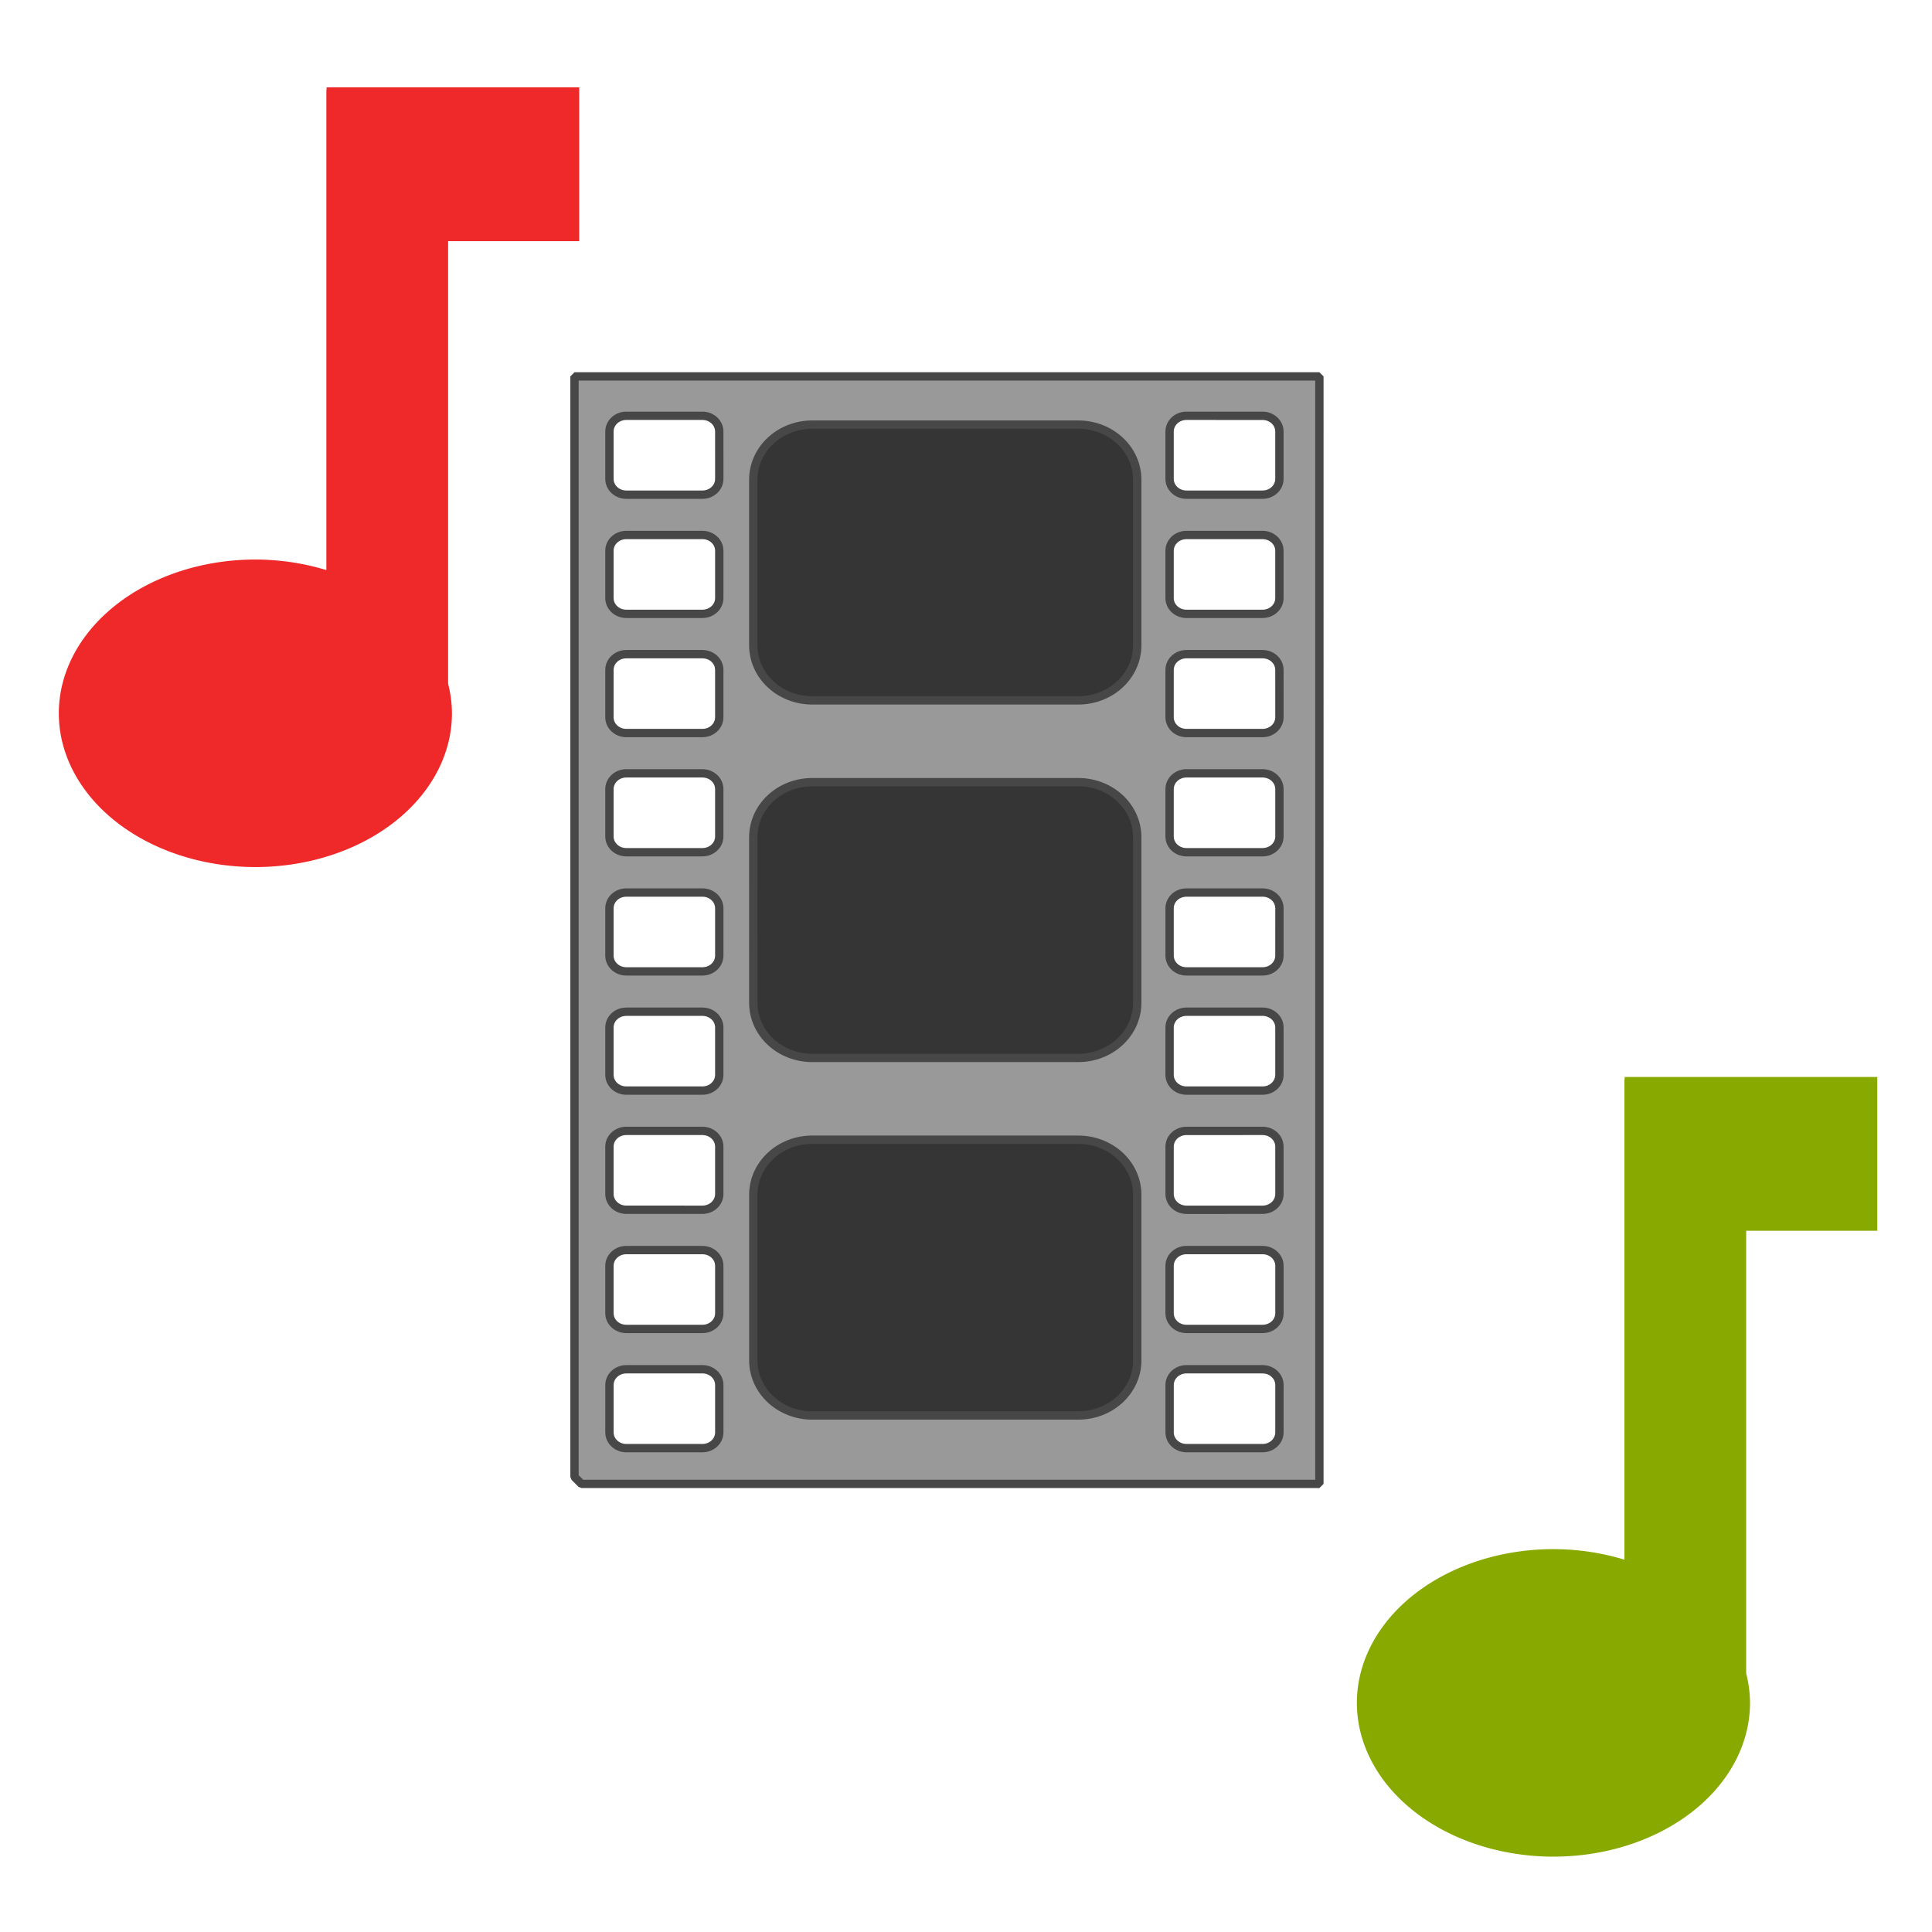 <?xml version="1.0" encoding="UTF-8" standalone="no"?>
<!-- Created with Inkscape (http://www.inkscape.org/) -->

<svg
   xmlns:osb="http://www.openswatchbook.org/uri/2009/osb"
   xmlns:dc="http://purl.org/dc/elements/1.1/"
   xmlns:cc="http://creativecommons.org/ns#"
   xmlns:rdf="http://www.w3.org/1999/02/22-rdf-syntax-ns#"
   xmlns:svg="http://www.w3.org/2000/svg"
   xmlns="http://www.w3.org/2000/svg"
   xmlns:xlink="http://www.w3.org/1999/xlink"
   xmlns:sodipodi="http://sodipodi.sourceforge.net/DTD/sodipodi-0.dtd"
   xmlns:inkscape="http://www.inkscape.org/namespaces/inkscape"
   width="256px"
   height="256px"
   viewBox="0 0 256 256"
   version="1.1"
   id="SVGRoot"
   sodipodi:docname="icon_videoconversions2.svg"
   inkscape:version="0.92.4 (5da689c313, 2019-01-14)"
   enable-background="new">
  <sodipodi:namedview
     id="base"
     pagecolor="#ffffff"
     bordercolor="#666666"
     borderopacity="1.0"
     inkscape:pageopacity="0.0"
     inkscape:pageshadow="2"
     inkscape:zoom="2.6657926"
     inkscape:cx="73.395517"
     inkscape:cy="123.46421"
     inkscape:document-units="px"
     inkscape:current-layer="layer1"
     showgrid="true"
     inkscape:window-width="1920"
     inkscape:window-height="1015"
     inkscape:window-x="0"
     inkscape:window-y="0"
     inkscape:window-maximized="1"
     inkscape:grid-bbox="true"
     inkscape:measure-start="110,130"
     inkscape:measure-end="0,0"
     showguides="true">
    <inkscape:grid
       type="xygrid"
       id="grid5114" />
  </sodipodi:namedview>
  <defs
     id="defs4485">
    <inkscape:path-effect
       effect="bspline"
       id="path-effect4551"
       is_visible="true"
       weight="33.333"
       steps="2"
       helper_size="0"
       apply_no_weight="true"
       apply_with_weight="true"
       only_selected="false" />
    <inkscape:path-effect
       effect="skeletal"
       id="path-effect4547"
       is_visible="true"
       pattern="M 0,5 C 0,2.24 2.24,0 5,0 7.76,0 10,2.24 10,5 10,7.76 7.76,10 5,10 2.24,10 0,7.76 0,5 Z"
       copytype="single_stretched"
       prop_scale="1"
       scale_y_rel="false"
       spacing="0"
       normal_offset="0"
       tang_offset="0"
       prop_units="false"
       vertical_pattern="false"
       fuse_tolerance="0" />
    <inkscape:path-effect
       effect="bspline"
       id="path-effect4545"
       is_visible="true"
       weight="33.333"
       steps="2"
       helper_size="0"
       apply_no_weight="true"
       apply_with_weight="true"
       only_selected="false" />
    <inkscape:path-effect
       effect="skeletal"
       id="path-effect4541"
       is_visible="true"
       pattern="M 0,5 C 0,2.24 2.24,0 5,0 7.76,0 10,2.24 10,5 10,7.76 7.76,10 5,10 2.24,10 0,7.76 0,5 Z"
       copytype="single_stretched"
       prop_scale="1"
       scale_y_rel="false"
       spacing="0"
       normal_offset="0"
       tang_offset="0"
       prop_units="false"
       vertical_pattern="false"
       fuse_tolerance="0" />
    <inkscape:path-effect
       effect="spiro"
       id="path-effect4539"
       is_visible="true" />
    <inkscape:path-effect
       effect="bspline"
       id="path-effect4535"
       is_visible="true"
       weight="33.333"
       steps="2"
       helper_size="0"
       apply_no_weight="true"
       apply_with_weight="true"
       only_selected="false" />
    <inkscape:path-effect
       effect="skeletal"
       id="path-effect4531"
       is_visible="true"
       pattern="M 0,5 C 0,2.24 2.24,0 5,0 7.76,0 10,2.24 10,5 10,7.76 7.76,10 5,10 2.24,10 0,7.76 0,5 Z"
       copytype="single_stretched"
       prop_scale="1"
       scale_y_rel="false"
       spacing="0"
       normal_offset="0"
       tang_offset="0"
       prop_units="false"
       vertical_pattern="false"
       fuse_tolerance="0" />
    <inkscape:path-effect
       effect="bspline"
       id="path-effect4529"
       is_visible="true"
       weight="33.333"
       steps="2"
       helper_size="0"
       apply_no_weight="true"
       apply_with_weight="true"
       only_selected="false" />
    <inkscape:path-effect
       effect="skeletal"
       id="path-effect4525"
       is_visible="true"
       pattern="M 0,5 C 0,2.24 2.24,0 5,0 7.76,0 10,2.24 10,5 10,7.76 7.76,10 5,10 2.24,10 0,7.76 0,5 Z"
       copytype="single_stretched"
       prop_scale="1"
       scale_y_rel="false"
       spacing="0"
       normal_offset="0"
       tang_offset="0"
       prop_units="false"
       vertical_pattern="false"
       fuse_tolerance="0" />
    <inkscape:path-effect
       effect="bspline"
       id="path-effect4523"
       is_visible="true"
       weight="33.333"
       steps="2"
       helper_size="0"
       apply_no_weight="true"
       apply_with_weight="true"
       only_selected="false" />
    <inkscape:path-effect
       effect="bspline"
       id="path-effect4519"
       is_visible="true"
       weight="33.333"
       steps="2"
       helper_size="0"
       apply_no_weight="true"
       apply_with_weight="true"
       only_selected="false" />
    <linearGradient
       inkscape:collect="always"
       id="linearGradient4752">
      <stop
         style="stop-color:#888a85;stop-opacity:1;"
         offset="0"
         id="stop4748" />
      <stop
         style="stop-color:#888a85;stop-opacity:0;"
         offset="1"
         id="stop4750" />
    </linearGradient>
    <pattern
       inkscape:isstock="true"
       inkscape:stockid="Stripes 1:1"
       id="Strips1_1"
       patternTransform="translate(0,0) scale(10,10)"
       height="1"
       width="2"
       patternUnits="userSpaceOnUse"
       inkscape:collect="always">
      <rect
         id="rect5447"
         height="2"
         width="1"
         y="-0.5"
         x="0"
         style="fill:black;stroke:none" />
    </pattern>
    <linearGradient
       id="linearGradient4727"
       osb:paint="solid">
      <stop
         style="stop-color:#ce5c00;stop-opacity:1;"
         offset="0"
         id="stop4725" />
    </linearGradient>
    <pattern
       patternUnits="userSpaceOnUse"
       width="55"
       height="90"
       patternTransform="translate(-60,50.5)"
       id="pattern6214">
      <g
         style="fill:url(#Strips1_1);fill-opacity:1"
         transform="translate(-15,-28.5)"
         id="g4691">
        <rect
           style="opacity:0.815;fill:url(#Strips1_1);fill-opacity:1;stroke:none;stroke-width:4.527;stroke-linecap:round;stroke-linejoin:bevel;stroke-miterlimit:17.6;stroke-dasharray:none;stroke-dashoffset:0;stroke-opacity:1;paint-order:stroke fill markers"
           id="rect4683"
           width="30"
           height="30"
           x="40"
           y="59"
           ry="7.9" />
        <path
           inkscape:connector-curvature="0"
           style="opacity:0.815;fill:url(#Strips1_1);fill-opacity:1;stroke:none;stroke-width:8.601;stroke-linecap:round;stroke-linejoin:bevel;stroke-miterlimit:17.6;stroke-dasharray:none;stroke-dashoffset:0;stroke-opacity:1;paint-order:stroke fill markers"
           d="m 15,28.5 v 90 l 45,-45 z"
           id="path4687" />
      </g>
    </pattern>
    <linearGradient
       inkscape:collect="always"
       xlink:href="#linearGradient4752"
       id="linearGradient4754"
       x1="11.826"
       y1="245.717"
       x2="149.787"
       y2="106.138"
       gradientUnits="userSpaceOnUse"
       gradientTransform="matrix(0.954,0,0,0.954,5.39,5.595)" />
    <linearGradient
       inkscape:collect="always"
       xlink:href="#linearGradient4560"
       id="linearGradient4562"
       x1="-11.593"
       y1="128.662"
       x2="268.939"
       y2="128.662"
       gradientUnits="userSpaceOnUse"
       gradientTransform="matrix(0.496,-0.004,0.004,0.489,24.786,29.279)" />
    <linearGradient
       inkscape:collect="always"
       id="linearGradient4560">
      <stop
         style="stop-color:#380000;stop-opacity:1;"
         offset="0"
         id="stop4556" />
      <stop
         style="stop-color:#380000;stop-opacity:0;"
         offset="1"
         id="stop4558" />
    </linearGradient>
    <linearGradient
       inkscape:collect="always"
       id="linearGradient1141">
      <stop
         style="stop-color:#2b0000;stop-opacity:1;"
         offset="0"
         id="stop1137" />
      <stop
         style="stop-color:#290000;stop-opacity:0.033"
         offset="1"
         id="stop1139" />
    </linearGradient>
    <linearGradient
       inkscape:collect="always"
       xlink:href="#linearGradient1141"
       id="linearGradient958"
       gradientUnits="userSpaceOnUse"
       gradientTransform="matrix(0.535,-0.708,0.535,0.708,357.038,-82.104)"
       x1="-250.352"
       y1="184.841"
       x2="-103.494"
       y2="49.201" />
  </defs>
  <g
     inkscape:groupmode="layer"
     id="layer3"
     inkscape:label="sfondo"
     style="display:none">
    <rect
       style="display:inline;opacity:1;fill:#eeeeec;fill-opacity:1;stroke:none;stroke-width:7.004;stroke-linecap:round;stroke-linejoin:bevel;stroke-miterlimit:17.6;stroke-dasharray:none;stroke-dashoffset:0;stroke-opacity:0.976;paint-order:stroke fill markers"
       id="rect4568-3"
       width="222.072"
       height="222.072"
       x="16.675"
       y="18"
       ry="22.66" />
  </g>
  <g
     style="display:none"
     inkscape:label="sfondo copia"
     id="g4738"
     inkscape:groupmode="layer">
    <rect
       ry="22.66"
       y="18"
       x="16.675"
       height="222.072"
       width="222.072"
       id="rect4736"
       style="display:inline;opacity:1;fill:url(#linearGradient4754);fill-opacity:1;stroke:none;stroke-width:7.004;stroke-linecap:round;stroke-linejoin:bevel;stroke-miterlimit:17.6;stroke-dasharray:none;stroke-dashoffset:0;stroke-opacity:0.976;paint-order:stroke fill markers" />
  </g>
  <g
     inkscape:groupmode="layer"
     id="layer1"
     inkscape:label="preset"
     style="display:inline">
    <path
       style="display:inline;opacity:1;fill:url(#linearGradient4562);fill-opacity:1;stroke:none;stroke-width:0.64"
       d="M 431.273,-1.157 328.847,102.854 365.322,139.549 467.511,35.779 Z"
       id="rect5216"
       inkscape:connector-curvature="0" />
    <path
       style="display:inline;opacity:1;fill:#ef2929;fill-opacity:1;fill-rule:nonzero;stroke:none;stroke-width:7.731;stroke-linecap:square;stroke-linejoin:round;stroke-miterlimit:4;stroke-dasharray:none;stroke-dashoffset:0;stroke-opacity:1;paint-order:stroke fill markers"
       d="m 43.274,11.579 v 0.307 h -0.028 V 75.54 A 26.047,20.374 0 0 0 33.84,74.141 26.047,20.374 0 0 0 7.794,94.516 26.047,20.374 0 0 0 33.84,114.89 26.047,20.374 0 0 0 59.886,94.516 26.047,20.374 0 0 0 59.377,90.597 V 31.953 h 17.373 V 11.579 Z"
       id="path906"
       inkscape:connector-curvature="0" />
    <path
       inkscape:connector-curvature="0"
       id="path852"
       d="m 215.274,142.704 v 0.307 h -0.028 v 63.655 a 26.047,20.374 0 0 0 -9.406,-1.399 26.047,20.374 0 0 0 -26.046,20.375 26.047,20.374 0 0 0 26.046,20.374 26.047,20.374 0 0 0 26.046,-20.374 26.047,20.374 0 0 0 -0.509,-3.919 v -58.644 h 17.373 v -20.374 z"
       style="display:inline;opacity:1;fill:#88aa00;fill-opacity:1;fill-rule:nonzero;stroke:none;stroke-width:7.731;stroke-linecap:square;stroke-linejoin:round;stroke-miterlimit:4;stroke-dasharray:none;stroke-dashoffset:0;stroke-opacity:1;paint-order:stroke fill markers" />
    <path
       style="display:inline;opacity:1;fill:#353535;fill-opacity:1;stroke:none;stroke-width:5.173;stroke-linecap:round;stroke-linejoin:bevel;stroke-miterlimit:17.6;stroke-dasharray:none;stroke-dashoffset:0;stroke-opacity:0.976;paint-order:stroke fill markers"
       d="m 95.371,53 0.867,140 h 59.145 L 154.516,53 Z"
       id="rect1130"
       inkscape:connector-curvature="0" />
    <path
       style="display:inline;opacity:1;fill:#999999;fill-opacity:1;stroke:#474747;stroke-width:1.105;stroke-linecap:round;stroke-linejoin:bevel;stroke-miterlimit:17.6;stroke-dasharray:none;stroke-dashoffset:0;stroke-opacity:1;paint-order:stroke fill markers"
       d="m 76.125,49.875 v 145.826 l 0.924,0.924 h 97.777 V 49.875 Z m 6.867,5.219 h 10.076 c 1.24,-10e-7 2.238,0.934 2.238,2.092 l 0.002,6.271 c -1e-5,1.158 -1,2.09 -2.24,2.09 H 82.992 c -1.24,-2e-6 -2.238,-0.932 -2.238,-2.09 v -6.271 c 10e-6,-0.579 0.25,-1.103 0.654,-1.48 0.405,-0.378 0.964,-0.611 1.584,-0.611 z m 74.225,0 10.074,0.002 c 1.24,0 2.238,0.93 2.238,2.088 v 6.273 c 0,1.158 -0.998,2.09 -2.238,2.09 H 157.217 c -1.24,0 -2.24,-0.932 -2.24,-2.09 v -6.273 c 0,-0.579 0.25,-1.101 0.654,-1.479 0.405,-0.378 0.966,-0.611 1.586,-0.611 z m -49.576,1.17 h 35.223 c 4.336,-3e-6 7.826,3.258 7.826,7.307 v 21.924 c 0,4.049 -3.492,7.309 -7.828,7.309 h -35.221 c -4.336,-3e-6 -7.828,-3.26 -7.828,-7.309 V 63.57 c 1e-5,-2.024 0.874,-3.849 2.289,-5.17 1.415,-1.321 3.371,-2.137 5.539,-2.137 z M 82.992,70.887 h 10.076 c 1.24,4e-6 2.24,0.932 2.24,2.09 v 6.271 c 0,1.158 -1,2.09 -2.24,2.09 H 82.992 c -1.24,3e-6 -2.238,-0.932 -2.238,-2.09 v -6.271 c -1e-5,-0.579 0.25,-1.103 0.654,-1.48 0.405,-0.378 0.964,-0.609 1.584,-0.609 z m 74.225,0 h 10.074 c 1.24,0 2.238,0.932 2.238,2.09 V 79.25 c 0,1.158 -0.998,2.088 -2.238,2.088 H 157.217 c -1.24,6e-6 -2.24,-0.93 -2.24,-2.088 v -6.273 c 0,-0.579 0.25,-1.103 0.654,-1.48 0.405,-0.378 0.966,-0.609 1.586,-0.609 z M 82.994,86.68 h 10.074 c 1.24,-10e-7 2.238,0.93 2.238,2.088 v 6.273 c 0,1.158 -0.998,2.09 -2.238,2.09 H 82.994 c -1.24,-2e-6 -2.24,-0.932 -2.24,-2.09 v -6.273 c -1e-5,-0.579 0.25,-1.101 0.654,-1.479 0.405,-0.378 0.966,-0.609 1.586,-0.609 z m 74.223,0 h 10.074 c 1.24,5e-6 2.238,0.932 2.238,2.09 l 0.002,6.271 c 0,1.158 -1,2.09 -2.24,2.09 h -10.074 c -1.24,-6e-6 -2.24,-0.932 -2.24,-2.09 v -6.271 c 0,-0.579 0.25,-1.103 0.654,-1.48 0.405,-0.378 0.966,-0.609 1.586,-0.609 z M 82.994,102.471 h 10.074 c 1.24,0 2.238,0.932 2.238,2.09 v 6.273 c 0,1.158 -0.998,2.09 -2.238,2.09 H 82.994 c -1.24,1e-5 -2.24,-0.932 -2.24,-2.09 v -6.273 c 0,-0.579 0.25,-1.101 0.654,-1.479 0.405,-0.378 0.966,-0.611 1.586,-0.611 z m 74.223,0 h 10.074 c 1.24,0 2.24,0.932 2.24,2.09 v 6.273 c -1e-5,1.158 -1,2.09 -2.24,2.09 h -10.076 c -1.24,0 -2.238,-0.932 -2.238,-2.09 v -6.273 c 0,-0.579 0.25,-1.101 0.654,-1.479 0.405,-0.378 0.966,-0.611 1.586,-0.611 z m -49.576,1.17 h 35.223 c 4.336,0 7.826,3.258 7.826,7.307 v 21.924 c 0,4.049 -3.49,7.309 -7.826,7.309 h -35.225 c -4.336,1e-5 -7.824,-3.26 -7.824,-7.309 l -0.002,-21.924 c 0,-2.024 0.874,-3.851 2.289,-5.172 1.415,-1.321 3.371,-2.135 5.539,-2.135 z m -24.648,14.623 h 10.076 c 1.24,-1e-5 2.238,0.932 2.238,2.09 v 6.273 c 0,1.158 -0.998,2.088 -2.238,2.088 H 82.992 c -1.24,0 -2.238,-0.932 -2.238,-2.09 v -6.271 c 0,-0.579 0.25,-1.103 0.654,-1.48 0.405,-0.378 0.964,-0.609 1.584,-0.609 z m 74.225,0 h 10.074 c 1.24,0 2.24,0.932 2.24,2.09 l -0.002,6.271 c 1e-5,1.158 -0.998,2.09 -2.238,2.09 h -10.074 c -1.24,0 -2.24,-0.932 -2.24,-2.09 v -6.271 c 0,-0.579 0.25,-1.103 0.654,-1.48 0.405,-0.378 0.966,-0.609 1.586,-0.609 z m 10.074,15.791 c 1.24,0 2.238,0.934 2.238,2.092 v 6.271 c -1e-5,1.158 -0.998,2.09 -2.238,2.09 H 157.217 c -1.24,0 -2.24,-0.932 -2.24,-2.09 v -6.271 c 0,-0.579 0.25,-1.101 0.654,-1.479 v -0.002 c 0.405,-0.378 0.966,-0.609 1.586,-0.609 z m -84.299,0.002 h 10.076 c 1.24,1e-5 2.238,0.932 2.238,2.09 v 6.27 c 0,1.158 -0.998,2.092 -2.238,2.092 H 82.992 c -1.24,0 -2.238,-0.934 -2.238,-2.092 v -6.271 c -1e-5,-0.579 0.25,-1.101 0.654,-1.479 0.405,-0.378 0.964,-0.609 1.584,-0.609 z m 0,15.791 h 10.076 c 1.24,0 2.238,0.932 2.238,2.09 v 6.271 c 0,1.158 -0.998,2.09 -2.238,2.09 H 82.992 c -1.24,0 -2.238,-0.932 -2.238,-2.09 v -6.271 c 0,-0.579 0.25,-1.101 0.654,-1.479 0.405,-0.378 0.964,-0.611 1.584,-0.611 z m 84.299,0 c 1.24,0 2.238,0.932 2.238,2.09 l 0.002,6.271 c 0,1.158 -1,2.09 -2.24,2.09 l -10.074,0.002 c -1.24,0 -2.24,-0.934 -2.24,-2.092 v -6.271 c 0,-0.579 0.25,-1.101 0.654,-1.479 0.405,-0.378 0.966,-0.609 1.586,-0.609 z m -59.65,1.168 35.223,0.002 c 4.336,-2e-5 7.826,3.256 7.826,7.305 v 21.926 c 0,4.049 -3.49,7.309 -7.826,7.309 h -35.223 c -4.336,0 -7.826,-3.262 -7.826,-7.311 v -21.922 c 0,-2.024 0.873,-3.851 2.287,-5.172 1.415,-1.321 3.371,-2.137 5.539,-2.137 z m -24.648,14.625 h 10.074 c 1.24,0 2.24,0.932 2.24,2.09 v 6.271 c 0,1.158 -1,2.09 -2.24,2.09 H 82.992 c -1.24,-1e-5 -2.238,-0.932 -2.238,-2.09 v -6.271 c 0,-0.579 0.25,-1.103 0.654,-1.48 0.405,-0.378 0.964,-0.609 1.584,-0.609 z m 74.223,0 h 10.076 c 1.24,-1e-5 2.24,0.932 2.24,2.09 v 6.271 c -1e-5,1.158 -1,2.09 -2.24,2.09 H 157.217 c -1.24,0 -2.24,-0.932 -2.24,-2.09 v -6.273 c 1e-5,-0.579 0.25,-1.101 0.654,-1.479 0.405,-0.378 0.964,-0.609 1.584,-0.609 z m -64.146,15.791 c 1.24,0 2.238,0.934 2.238,2.092 v 6.271 c 0,1.158 -0.998,2.088 -2.238,2.088 l -10.076,0.002 c -1.24,1e-5 -2.238,-0.932 -2.238,-2.09 v -6.273 c 10e-6,-0.579 0.25,-1.101 0.654,-1.479 0.405,-0.378 0.964,-0.609 1.584,-0.609 z m 64.148,0 10.074,0.002 c 1.24,0 2.24,0.93 2.24,2.088 l -0.002,6.271 c 0,1.158 -0.998,2.092 -2.238,2.092 l -10.074,-0.002 c -1.24,1e-5 -2.24,-0.932 -2.24,-2.09 v -6.271 c 0,-0.579 0.25,-1.101 0.654,-1.479 0.405,-0.378 0.966,-0.611 1.586,-0.611 z"
       id="rect976"
       inkscape:connector-curvature="0" />
  </g>
</svg>
